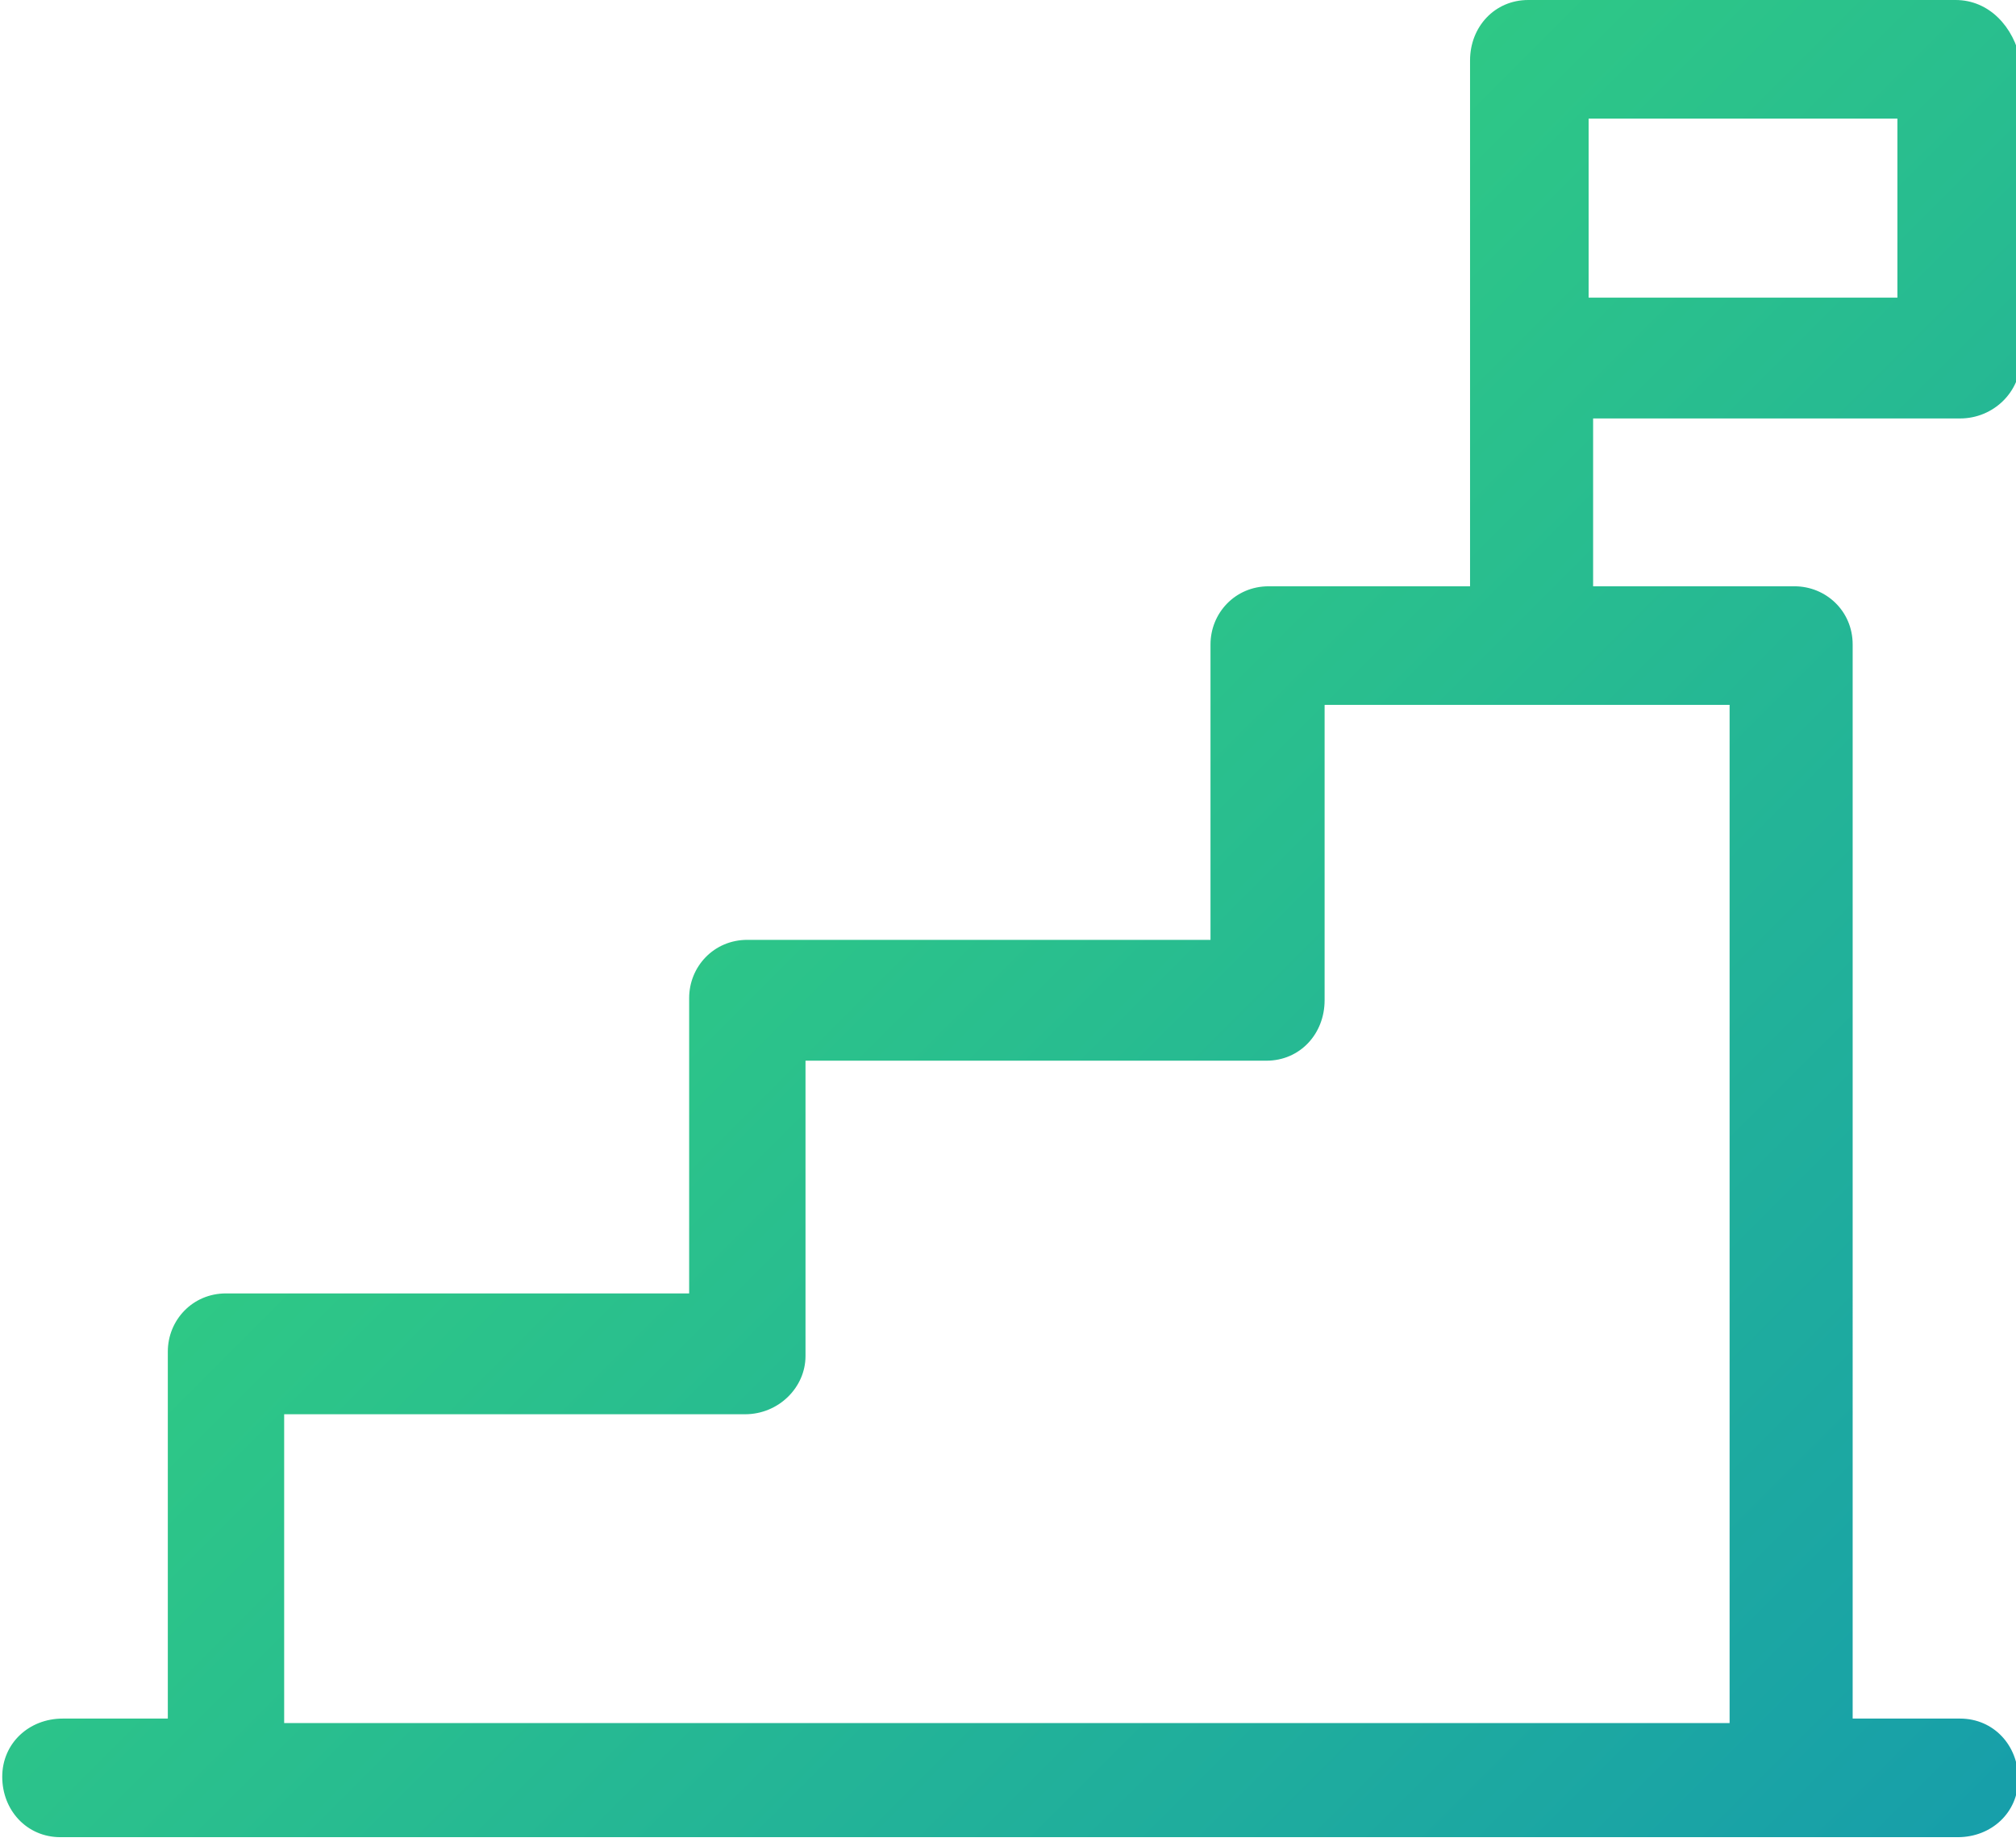 <?xml version="1.0" encoding="UTF-8"?>
<svg id="Layer_2" data-name="Layer 2" xmlns="http://www.w3.org/2000/svg" xmlns:xlink="http://www.w3.org/1999/xlink" viewBox="0 0 9.01 8.23">
  <defs>
    <style>
      .cls-1 {
        clip-path: url(#clippath);
      }

      .cls-2 {
        fill: none;
      }

      .cls-3 {
        fill: url(#linear-gradient);
      }
    </style>
    <clipPath id="clippath">
      <path class="cls-2" d="m6.83,0c-.15,0-.26.12-.26.27v2.35h-.9c-.15,0-.26.12-.26.26v1.32h-2.07c-.15,0-.26.12-.26.26v1.32H1.01c-.15,0-.26.12-.26.26v1.64h-.47c-.15,0-.27.11-.27.26,0,.15.11.27.26.27,0,0,0,0,.01,0h8.47c.15,0,.27-.11.27-.26,0-.15-.11-.27-.26-.27,0,0,0,0-.01,0h-.47V2.88c0-.15-.12-.26-.26-.26h-.9v-.75h1.64c.15,0,.27-.12.27-.26,0,0,0,0,0,0V.27C9,.12,8.89,0,8.74,0c0,0,0,0,0,0h-1.9Zm.27.53h1.38v.8h-1.38v-.8Zm-1.17,2.62h1.8v4.55H1.27v-1.38h2.06c.15,0,.27-.12.27-.26v-1.32h2.06c.15,0,.26-.12.26-.27v-1.32Z"/>
    </clipPath>
    <linearGradient id="linear-gradient" x1="-2.11" y1="-1.18" x2="11.12" y2="12.05" gradientUnits="userSpaceOnUse">
      <stop offset="0" stop-color="#45f063"/>
      <stop offset="1" stop-color="#0986bf"/>
    </linearGradient>
  </defs>
  <g id="Layer_1-2" data-name="Layer 1">
    <g class="cls-1">
      <rect class="cls-3" x="-2.11" y="-1.18" width="13.23" height="13.23"/>
    </g>
  </g>
</svg>